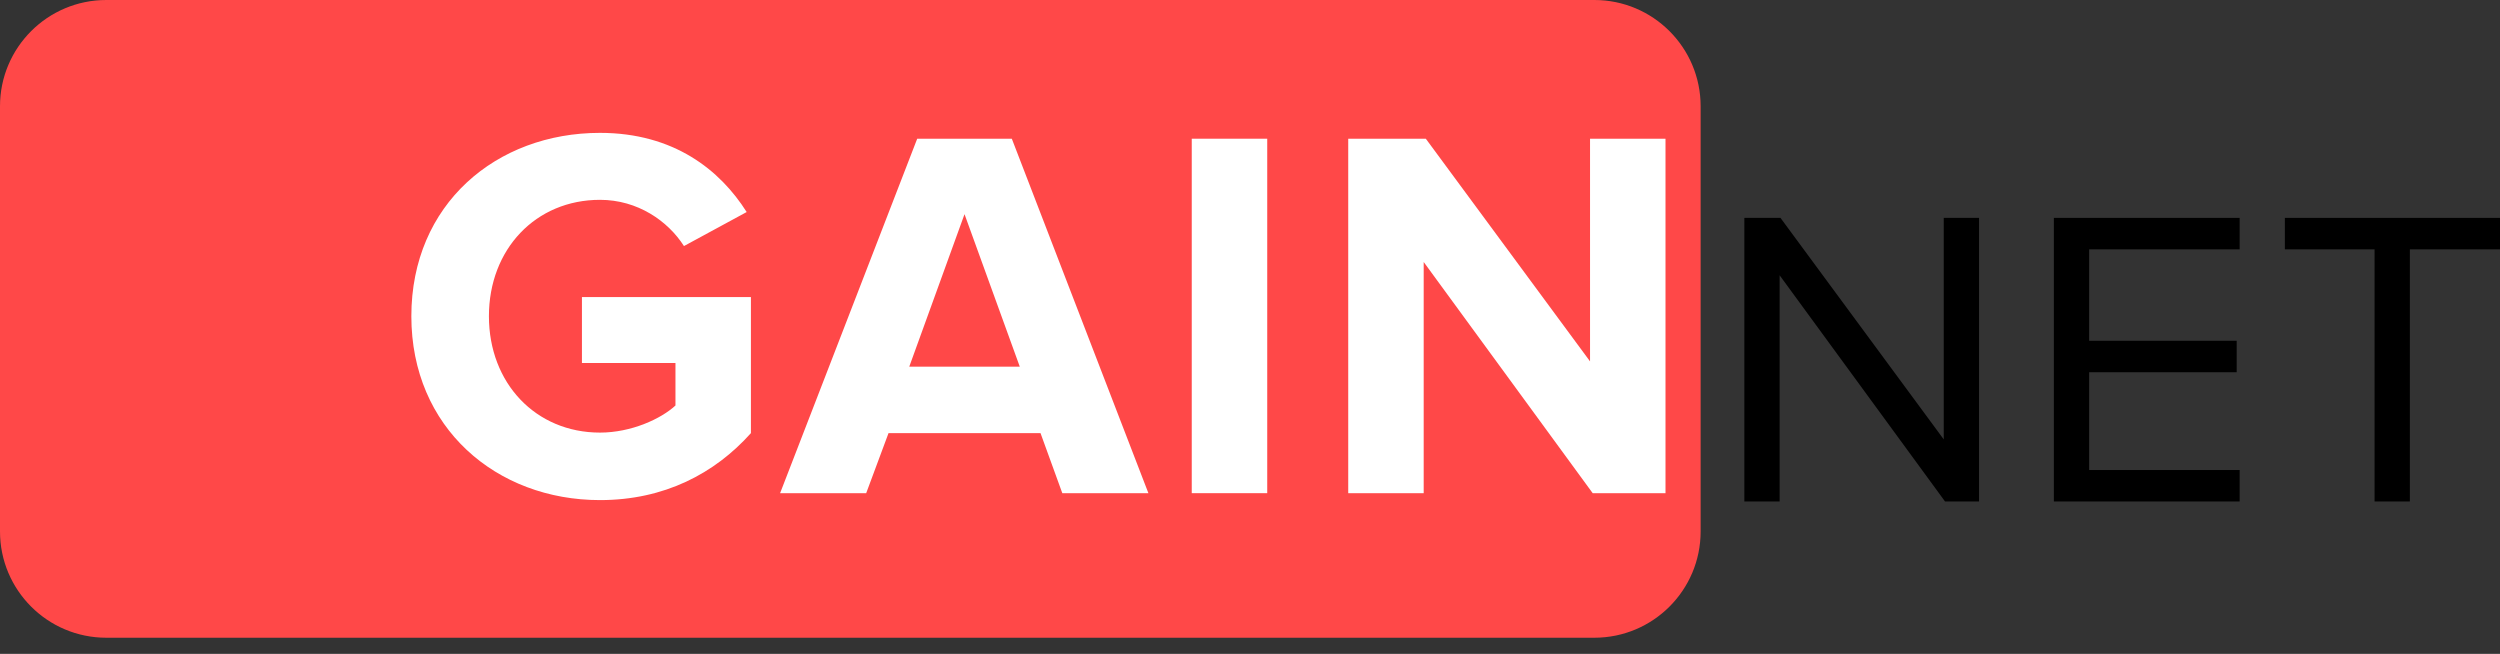 <svg width="130" height="34" viewBox="0 0 130 34" fill="none" xmlns="http://www.w3.org/2000/svg">
<rect x="0" y="0" width="130" height="34" fill="#333333" stroke="none"/>
<path d="M0 5.527C0 2.475 2.475 0 5.527 0H82.906C85.958 0 88.433 2.475 88.433 5.527V27.635C88.433 30.688 85.958 33.162 82.906 33.162H5.527C2.475 33.162 0 30.688 0 27.635V5.527Z" fill="#FF4848"/>
<path d="M102.91 26.076V11.33H101.075V22.849L92.585 11.33H90.706V26.076H92.541V14.315L101.141 26.076H102.91Z" fill="black"/>
<path d="M116.462 26.076V24.441H108.636V19.356H116.308V17.72H108.636V12.966H116.462V11.33H106.801V26.076H116.462Z" fill="black"/>
<path d="M125.313 26.076V12.966H130V11.33H118.813V12.966H123.478V26.076H125.313Z" fill="black"/>
<path d="M31.2 26.005C34.544 26.005 37.169 24.623 39.048 22.523V15.448H30.261V18.875H35.124V21.086C34.378 21.776 32.831 22.495 31.2 22.495C27.856 22.495 25.424 19.925 25.424 16.443C25.424 12.961 27.856 10.391 31.2 10.391C33.162 10.391 34.737 11.496 35.566 12.795L38.827 11.026C37.446 8.843 35.041 6.909 31.2 6.909C25.811 6.909 21.39 10.612 21.39 16.443C21.39 22.246 25.811 26.005 31.2 26.005Z" fill="white"/>
<path d="M59.717 25.645L52.614 7.213H47.695L40.565 25.645H45.042L46.203 22.523H54.107L55.24 25.645H59.717ZM53.029 19.068H47.281L50.155 11.137L53.029 19.068Z" fill="white"/>
<path d="M65.896 25.645V7.213H61.971V25.645H65.896Z" fill="white"/>
<path d="M86.606 25.645V7.213H82.682V18.792L74.142 7.213H70.108V25.645H74.032V13.624L82.82 25.645H86.606Z" fill="white"/>
</svg>
